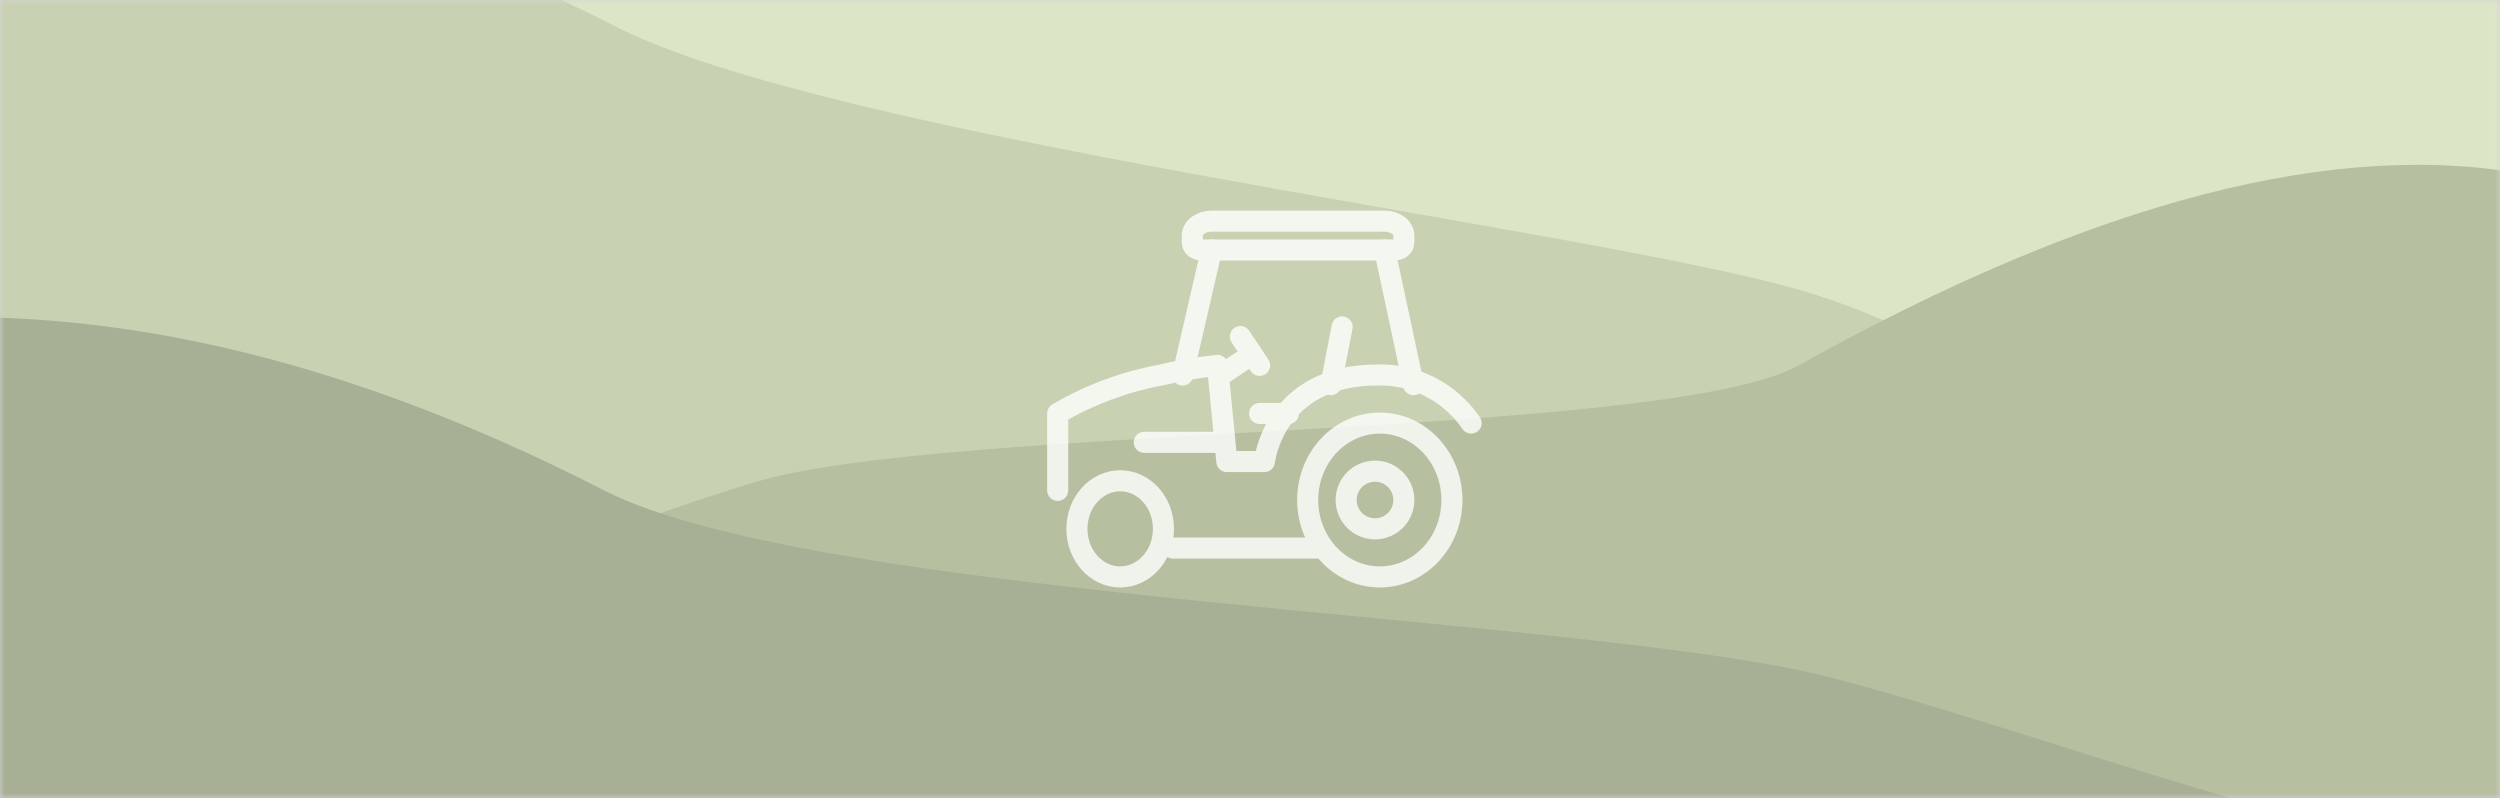 <?xml version="1.0" encoding="UTF-8"?>
<svg width="260px" height="83px" viewBox="0 0 260 83" version="1.1" xmlns="http://www.w3.org/2000/svg" xmlns:xlink="http://www.w3.org/1999/xlink">
    <rect x="0" y="0" width="260" height="83" fill="#333333" stroke="none"/>
    <!-- Generator: Sketch 57.1 (83088) - https://sketch.com -->
    <title>visuel-agriculture</title>
    <desc>Created with Sketch.</desc>
    <defs>
        <rect id="path-1" x="0" y="0" width="260" height="83"></rect>
    </defs>
    <g id="Page-dépôt-boites-à-idées" stroke="none" stroke-width="1" fill="none" fill-rule="evenodd">
        <g id="visuel-agriculture">
            <mask id="mask-2" fill="white">
                <use xlink:href="#path-1"></use>
            </mask>
            <use id="Rectangle" fill="#D3D3D3" xlink:href="#path-1"></use>
            <g id="Group-5" mask="url(#mask-2)">
                <g transform="translate(-23, -30)" id="Group-16">
                    <g>
                        <g id="Group-5">
                            <path d="M15.421,1.416 C46.421,-2.814 77.282,3.486 108.005,20.315 C121.687,27.809 199.172,19.596 218.792,25.473 C265.257,39.394 255.377,63.573 286.371,63.573 L173.645,65.141 L15.421,65.141 L15.421,1.416 Z" id="Path-2" fill="#DCE6C7" transform="translate(150.896, 32.641) scale(-1, 1) translate(-150.896, -32.641) "></path>
                            <path d="M3.866,28.795 C29.916,16.288 57.553,17.57 86.776,32.641 C108.998,44.103 184.083,53.221 208.631,59.727 C232.505,66.053 249.266,85.141 271,85.141 L127.654,85.141 L4.54747351e-13,85.141 L3.866,28.795 Z" id="Path-2" fill="#C8D2B2"></path>
                            <path d="M15.421,48.265 C35.575,44.289 61.013,50.867 91.736,68 C105.418,75.629 180.656,74.158 200.276,80.141 C246.741,94.313 255.377,111.545 286.371,111.545 L173.645,113.141 L15.421,113.141 L15.421,48.265 Z" id="Path-2" fill="#B6C0A1" transform="translate(150.896, 80.141) scale(-1, 1) translate(-150.896, -80.141) "></path>
                            <path d="M3.866,64.088 C29.281,60.369 56.599,66.007 85.823,81 C108.045,92.402 189.165,94.061 213.714,100.533 C237.588,106.826 270.808,120.141 292.542,120.141 L127.654,120.141 L0,120.141 L3.866,64.088 Z" id="Path-2" fill="#A7B094"></path>
                        </g>
                        <g id="agriculture-machine-tractor" opacity="0.798" transform="translate(133, 53)" stroke="#FFFFFF" stroke-linecap="round" stroke-linejoin="round" stroke-width="2.19">
                            <ellipse id="Oval" cx="33.5" cy="29" rx="7.5" ry="8"></ellipse>
                            <ellipse id="Oval" cx="6.5" cy="32" rx="4.5" ry="5"></ellipse>
                            <path d="M0,28 L0,20 C3.335,18.05 6.97,16.697 10.75,16 C12.681,15.533 14.639,15.199 16.614,15 L17.591,25 L21.5,25 C21.5,25 22.477,16 33.227,16 C37.099,15.879 40.771,17.758 43,21" id="Path"></path>
                            <path d="M12,34 L27,34" id="Path"></path>
                            <path d="M34,3 L37,17" id="Path"></path>
                            <path d="M13,16 L16,3" id="Path"></path>
                            <path d="M16,0 L34,0 C35.105,0 36,0.672 36,1.5 L36,2.25 C36,2.664 35.552,3 35,3 L15,3 C14.448,3 14,2.664 14,2.25 L14,1.5 C14,0.672 14.895,0 16,0 Z" id="Path"></path>
                            <path d="M17,16 L20,14" id="Path"></path>
                            <path d="M19,12 L21,15" id="Path"></path>
                            <path d="M21,20 L24,20" id="Path"></path>
                            <path d="M28.418,17 L29.582,11" id="Path"></path>
                            <circle id="Oval" cx="33" cy="29" r="3"></circle>
                            <path d="M9,23 L17,23" id="Path"></path>
                        </g>
                    </g>
                </g>
            </g>
        </g>
    </g>
</svg>